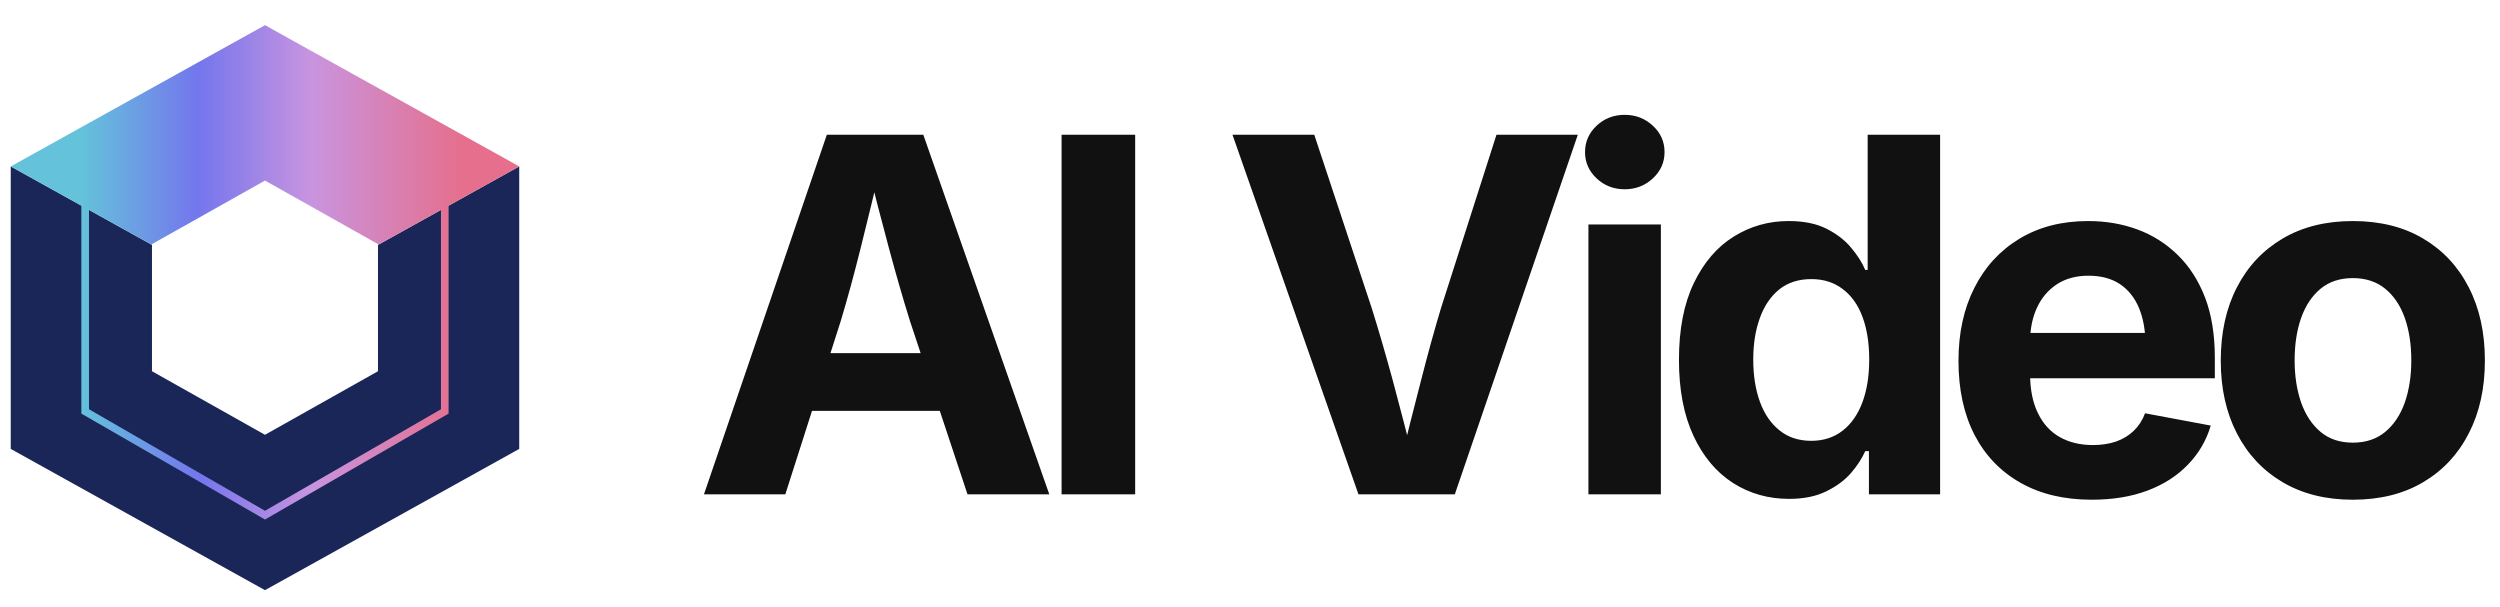 
          <svg data-logo="logo" xmlns="http://www.w3.org/2000/svg" viewBox="0 0 177 43">
            <g id="logogram" transform="translate(0, 1) rotate(0)"><path d="M0.76 30.783L0.76 10.783L10.76 16.338V25.283L18.761 29.783L26.761 25.283V16.338L36.761 10.783V30.783L18.761 40.783L0.76 30.783Z" fill="#192657"/><path fill-rule="evenodd" clip-rule="evenodd" d="M5.76 13.56L0.76 10.783L18.761 0.783L36.761 10.783L31.761 13.56V28.283L18.761 35.783L5.76 28.283L5.76 13.56ZM31.219 13.861L26.761 16.338V16.283L18.761 11.783L10.76 16.283V16.338L6.302 13.861V27.975L18.761 35.163L31.219 27.975V13.861Z" fill="url(#paint0_linear_5558_2243)"/></g>
            <g id="logotype" transform="translate(43, 8)"><path fill="#111111" d="M12.60 27L6.84 27L15.54 1.54L22.37 1.54L31.29 27L25.50 27L21.42 14.71Q20.68 12.34 19.92 9.51Q19.16 6.68 18.32 3.33L18.32 3.33L19.45 3.33Q18.65 6.70 17.94 9.54Q17.23 12.39 16.53 14.71L16.53 14.71L12.60 27ZM25.86 21.09L12.27 21.09L12.27 17.00L25.86 17.00L25.86 21.09ZM32.16 1.54L37.37 1.54L37.37 27L32.16 27L32.16 1.54ZM60.00 27L53.18 27L44.26 1.54L50.05 1.54L54.12 13.82Q54.85 16.15 55.61 18.94Q56.36 21.74 57.20 25.05L57.20 25.05L56.07 25.05Q56.89 21.70 57.61 18.93Q58.32 16.15 59.02 13.82L59.02 13.82L62.95 1.54L68.71 1.54L60.00 27ZM74.59 27L69.46 27L69.46 7.89L74.59 7.89L74.59 27ZM72.03 5.40L72.03 5.40Q70.86 5.40 70.04 4.63Q69.22 3.86 69.22 2.77L69.22 2.77Q69.22 1.67 70.04 0.90Q70.86 0.13 72.03 0.13L72.03 0.13Q73.19 0.13 74.02 0.90Q74.85 1.66 74.85 2.77L74.85 2.77Q74.85 3.86 74.02 4.63Q73.19 5.40 72.03 5.40ZM83.66 27.32L83.66 27.32Q81.46 27.32 79.69 26.19Q77.92 25.05 76.90 22.86Q75.87 20.66 75.87 17.48L75.87 17.48Q75.87 14.22 76.93 12.03Q77.99 9.84 79.75 8.75Q81.51 7.65 83.63 7.65L83.63 7.65Q85.25 7.65 86.33 8.20Q87.41 8.75 88.07 9.55Q88.74 10.35 89.06 11.11L89.06 11.11L89.23 11.11L89.23 1.54L94.36 1.54L94.36 27L89.32 27L89.32 23.94L89.06 23.94Q88.72 24.71 88.05 25.49Q87.37 26.27 86.29 26.79Q85.22 27.32 83.66 27.32ZM85.24 23.21L85.24 23.21Q86.53 23.21 87.46 22.49Q88.38 21.77 88.86 20.48Q89.34 19.19 89.34 17.46L89.34 17.46Q89.34 15.72 88.87 14.45Q88.40 13.17 87.47 12.47Q86.55 11.76 85.24 11.76L85.24 11.76Q83.89 11.76 82.97 12.49Q82.06 13.23 81.60 14.51Q81.13 15.79 81.13 17.46L81.13 17.46Q81.13 19.14 81.60 20.44Q82.07 21.74 82.99 22.47Q83.90 23.21 85.24 23.21ZM105.09 27.38L105.09 27.38Q102.17 27.38 100.05 26.18Q97.93 24.98 96.79 22.78Q95.66 20.57 95.66 17.55L95.66 17.55Q95.66 14.59 96.79 12.37Q97.91 10.15 99.98 8.90Q102.05 7.65 104.84 7.65L104.84 7.65Q106.72 7.65 108.34 8.25Q109.96 8.85 111.19 10.06Q112.42 11.26 113.12 13.07Q113.81 14.88 113.81 17.34L113.81 17.34L113.81 18.78L97.76 18.78L97.76 15.57L111.30 15.57L108.90 16.42Q108.90 14.93 108.45 13.83Q108.00 12.73 107.10 12.12Q106.20 11.52 104.87 11.52L104.87 11.52Q103.55 11.52 102.62 12.13Q101.69 12.75 101.21 13.80Q100.73 14.85 100.73 16.20L100.73 16.20L100.73 18.47Q100.73 20.13 101.29 21.26Q101.84 22.39 102.84 22.95Q103.84 23.51 105.18 23.51L105.18 23.51Q106.08 23.51 106.82 23.26Q107.55 23.00 108.07 22.50Q108.60 21.99 108.87 21.26L108.87 21.26L113.52 22.13Q113.06 23.70 111.91 24.89Q110.77 26.08 109.05 26.73Q107.33 27.38 105.09 27.38ZM123.58 27.38L123.58 27.38Q120.71 27.38 118.61 26.14Q116.51 24.90 115.37 22.68Q114.23 20.47 114.23 17.53L114.23 17.53Q114.23 14.56 115.37 12.35Q116.51 10.13 118.61 8.89Q120.71 7.65 123.58 7.65L123.58 7.65Q126.47 7.65 128.56 8.89Q130.66 10.13 131.79 12.35Q132.93 14.56 132.93 17.53L132.93 17.53Q132.93 20.47 131.79 22.68Q130.66 24.90 128.56 26.14Q126.47 27.38 123.58 27.38ZM123.58 23.34L123.58 23.34Q124.95 23.34 125.87 22.58Q126.79 21.82 127.26 20.50Q127.72 19.17 127.72 17.52L127.72 17.52Q127.72 15.82 127.26 14.51Q126.79 13.19 125.87 12.44Q124.95 11.69 123.58 11.69L123.58 11.69Q122.21 11.69 121.30 12.44Q120.39 13.19 119.92 14.51Q119.46 15.82 119.46 17.52L119.46 17.52Q119.46 19.17 119.92 20.50Q120.39 21.82 121.30 22.58Q122.21 23.34 123.58 23.34Z"/></g>
            <defs xmlns="http://www.w3.org/2000/svg">
<linearGradient id="paint0_linear_5558_2243" x1="5.76" y1="8.56" x2="32.761" y2="8.56" gradientUnits="userSpaceOnUse">
<stop stop-color="#64C2DB"/>
<stop offset="0.307" stop-color="#7476ED"/>
<stop offset="0.604" stop-color="#C994DF"/>
<stop offset="1" stop-color="#E56F8C"/>
</linearGradient>
</defs>
          </svg>
        